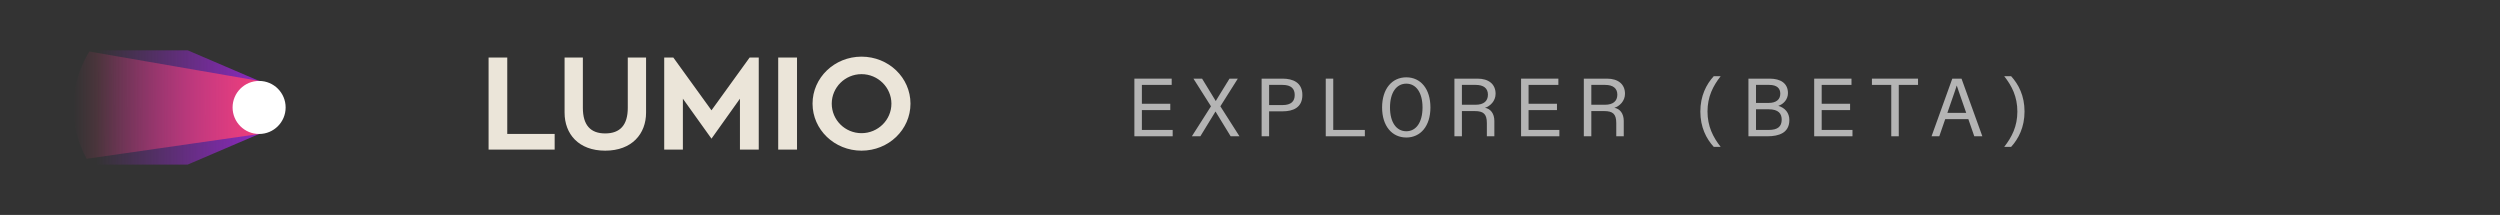 <?xml version="1.0" encoding="UTF-8"?>
<!-- Generated by Pixelmator Pro 3.6.3 -->
<svg width="919" height="79" viewBox="0 0 919 79" xmlns="http://www.w3.org/2000/svg">
    <rect x="0" y="0" width="919" height="79" fill="#333333" stroke="none"/>
    <clipPath id="clipPath1">
        <path d="M 25 18.5 L 374 18.5 L 374 60.5 L 25 60.5 Z"/>
    </clipPath>
    <g id="Group" clip-path="url(#clipPath1)">
        <path id="LUMIO" fill="#ebe5d9" fill-rule="evenodd" stroke="none" d="M 316.692 20.824 C 306.756 20.824 298.692 28.552 298.692 38.104 C 298.692 47.656 306.756 55.384 316.692 55.384 C 326.676 55.384 334.692 47.656 334.692 38.104 C 334.692 28.552 326.676 20.824 316.692 20.824 Z M 316.692 48.952 C 310.644 48.952 305.748 44.104 305.748 38.104 C 305.748 32.152 310.644 27.256 316.692 27.256 C 322.74 27.256 327.684 32.152 327.684 38.104 C 327.684 44.104 322.74 48.952 316.692 48.952 Z M 292.98 21.16 L 286.068 21.16 L 286.068 55 L 292.98 55 Z M 275.556 21.16 L 261.54 40.552 L 247.524 21.16 L 244.164 21.16 L 244.164 55 L 251.028 55 L 251.028 36.28 L 261.54 50.968 L 272.004 36.28 L 272.004 55 L 278.916 55 L 278.916 21.16 Z M 237.492 21.16 L 230.772 21.16 L 230.772 39.64 C 230.772 45.976 227.94 49.048 222.468 49.048 C 217.092 49.048 214.26 46.024 214.26 39.64 L 214.26 21.16 L 207.54 21.16 L 207.54 41.416 C 207.54 49.24 212.676 55.384 222.468 55.384 C 232.308 55.384 237.492 49.192 237.492 41.416 Z M 186.468 49.24 L 186.468 21.16 L 179.604 21.16 L 179.604 55 L 203.892 55 L 203.892 49.24 Z"/>
        <clipPath id="clipPath2">
            <path d="M 66 0.5 L 66 0.5 C 87.539 0.5 105 17.961 105 39.5 L 105 39.5 C 105 61.039 87.539 78.5 66 78.5 L 66 78.5 C 44.461 78.5 27 61.039 27 39.5 L 27 39.5 C 27 17.961 44.461 0.5 66 0.5 Z"/>
        </clipPath>
        <g id="lumio-sign-black" clip-path="url(#clipPath2)">
            <linearGradient id="linearGradient1" x1="35.509" y1="39.204" x2="96.49" y2="39.693" gradientUnits="userSpaceOnUse">
                <stop offset="1e-05" stop-color="#8d29c1" stop-opacity="0"/>
                <stop offset="1" stop-color="#8d29c1" stop-opacity="1"/>
            </linearGradient>
            <path id="Path" fill="url(#linearGradient1)" stroke="none" d="M 27 0.5 L 95.25 29.75 L 95.25 49.25 L 27 78.5 L 27 0.5 Z"/>
            <linearGradient id="linearGradient2" x1="27" y1="39.204" x2="96.49" y2="39.204" gradientUnits="userSpaceOnUse">
                <stop offset="1e-05" stop-color="#f03f77" stop-opacity="0"/>
                <stop offset="1" stop-color="#f03f77" stop-opacity="1"/>
            </linearGradient>
            <path id="path1" fill="url(#linearGradient2)" stroke="none" d="M 27 17.932 L 95.25 29.75 L 95.25 49.25 L 27 59.058 L 27 17.932 Z"/>
            <path id="path2" fill="#ffffff" stroke="none" d="M 105 39.5 C 105 44.885 100.635 49.25 95.25 49.25 C 89.865 49.25 85.5 44.885 85.5 39.5 C 85.5 34.115 89.865 29.75 95.25 29.75 C 100.635 29.75 105 34.115 105 39.5 Z"/>
        </g>
    </g>
    <path id="path3" fill="#b4b4b4" stroke="none" d="M 431.075 50.096 L 431.075 47.765 L 419.754 47.765 L 419.754 40.47 L 430.197 40.47 L 430.197 38.14 L 419.754 38.14 L 419.754 31.208 L 430.711 31.208 L 430.711 28.908 L 417 28.908 L 417 50.096 L 431.075 50.096 Z"/>
    <path id="path4" fill="#b4b4b4" stroke="none" d="M 441.249 50.096 L 445.97 42.377 C 446.273 41.893 446.545 41.469 446.818 40.985 L 447.665 42.377 L 452.387 50.096 L 455.626 50.096 L 448.604 39.078 L 455.02 28.908 L 451.963 28.908 L 447.938 35.446 C 447.575 36.051 447.242 36.626 446.909 37.141 C 446.576 36.626 446.212 36.021 445.88 35.446 L 441.884 28.908 L 438.706 28.908 L 445.153 39.078 L 438.131 50.096 L 441.249 50.096 Z"/>
    <path id="path5" fill="#b4b4b4" stroke="none" d="M 466.525 50.096 L 466.525 40.924 L 471.489 40.924 C 475.333 40.924 478.753 39.562 478.753 34.931 C 478.753 30.27 475.181 28.908 471.489 28.908 L 463.77 28.908 L 463.77 50.096 L 466.525 50.096 Z M 466.525 31.208 L 471.458 31.208 C 474.697 31.208 475.938 32.661 475.938 34.931 C 475.938 37.171 474.697 38.624 471.458 38.624 L 466.525 38.624 L 466.525 31.208 Z"/>
    <path id="path6" fill="#b4b4b4" stroke="none" d="M 501.723 50.096 L 501.723 47.765 L 490.1 47.765 L 490.1 28.908 L 487.346 28.908 L 487.346 50.096 L 501.723 50.096 Z"/>
    <path id="path7" fill="#b4b4b4" stroke="none" d="M 516.957 50.55 C 522.194 50.55 525.826 46.342 525.826 39.502 C 525.826 32.661 522.224 28.424 516.957 28.424 C 511.691 28.424 508.058 32.661 508.058 39.502 C 508.058 46.342 511.721 50.55 516.957 50.55 Z M 516.957 48.249 C 513.325 48.249 510.964 44.98 510.964 39.502 C 510.964 33.993 513.355 30.754 516.957 30.754 C 520.529 30.754 522.92 33.993 522.92 39.502 C 522.92 44.98 520.559 48.249 516.957 48.249 Z"/>
    <path id="path8" fill="#b4b4b4" stroke="none" d="M 537.399 50.096 L 537.399 40.834 L 542.121 40.834 C 545.269 40.834 546.57 41.863 546.57 45.222 L 546.57 50.096 L 549.325 50.096 L 549.325 44.466 C 549.325 41.681 547.872 39.956 545.874 39.623 C 547.781 39.048 549.779 37.141 549.779 34.477 C 549.779 30.906 547.206 28.908 543.15 28.908 L 534.645 28.908 L 534.645 50.096 L 537.399 50.096 Z M 537.399 31.208 L 542.484 31.208 C 545.33 31.208 546.964 32.419 546.964 34.81 C 546.964 37.201 545.33 38.503 542.484 38.503 L 537.399 38.503 L 537.399 31.208 Z"/>
    <path id="path9" fill="#b4b4b4" stroke="none" d="M 573.221 50.096 L 573.221 47.765 L 561.9 47.765 L 561.9 40.47 L 572.343 40.47 L 572.343 38.14 L 561.9 38.14 L 561.9 31.208 L 572.857 31.208 L 572.857 28.908 L 559.146 28.908 L 559.146 50.096 L 573.221 50.096 Z"/>
    <path id="path10" fill="#b4b4b4" stroke="none" d="M 584.969 50.096 L 584.969 40.834 L 589.69 40.834 C 592.838 40.834 594.14 41.863 594.14 45.222 L 594.14 50.096 L 596.894 50.096 L 596.894 44.466 C 596.894 41.681 595.441 39.956 593.444 39.623 C 595.35 39.048 597.348 37.141 597.348 34.477 C 597.348 30.906 594.775 28.908 590.719 28.908 L 582.214 28.908 L 582.214 50.096 L 584.969 50.096 Z M 584.969 31.208 L 590.054 31.208 C 592.899 31.208 594.533 32.419 594.533 34.81 C 594.533 37.201 592.899 38.503 590.054 38.503 L 584.969 38.503 L 584.969 31.208 Z"/>
    <path id="path11" fill="#b4b4b4" stroke="none" d="M 632.522 54 C 629.707 50.428 627.679 46.433 627.679 40.985 C 627.679 35.537 629.707 31.602 632.522 28 L 629.979 28 C 627.225 31.027 625.046 35.264 625.046 41.015 C 625.046 46.766 627.225 50.973 629.979 54 L 632.522 54 Z"/>
    <path id="path12" fill="#b4b4b4" stroke="none" d="M 649.746 50.096 C 653.892 50.096 657.767 48.855 657.767 44.133 C 657.767 41.499 656.223 39.683 653.711 38.896 C 655.618 38.291 657.252 36.535 657.252 34.235 C 657.252 30.573 654.498 28.908 650.533 28.908 L 642.724 28.908 L 642.724 50.096 L 649.746 50.096 Z M 645.508 31.208 L 650.351 31.208 C 653.317 31.208 654.437 32.57 654.437 34.447 C 654.437 36.596 652.894 37.837 650.139 37.837 L 645.508 37.837 L 645.508 31.208 Z M 645.508 40.168 L 650.079 40.168 C 653.832 40.168 654.952 41.802 654.952 43.981 C 654.952 46.494 653.499 47.765 650.2 47.765 L 645.508 47.765 L 645.508 40.168 Z"/>
    <path id="path13" fill="#b4b4b4" stroke="none" d="M 680.971 50.096 L 680.971 47.765 L 669.65 47.765 L 669.65 40.47 L 680.093 40.47 L 680.093 38.14 L 669.65 38.14 L 669.65 31.208 L 680.607 31.208 L 680.607 28.908 L 666.896 28.908 L 666.896 50.096 L 680.971 50.096 Z"/>
    <path id="path14" fill="#b4b4b4" stroke="none" d="M 697.985 50.096 L 697.985 31.208 L 705.068 31.208 L 705.068 28.908 L 688.118 28.908 L 688.118 31.208 L 695.231 31.208 L 695.231 50.096 L 697.985 50.096 Z"/>
    <path id="path15" fill="#b4b4b4" stroke="none" d="M 728.711 50.096 L 721.054 28.908 L 717.664 28.908 L 710.036 50.096 L 712.881 50.096 L 715.061 43.8 L 723.566 43.8 L 725.745 50.096 L 728.711 50.096 Z M 718.632 33.478 C 718.874 32.752 719.086 32.116 719.298 31.42 L 719.994 33.478 L 722.779 41.499 L 715.847 41.499 L 718.632 33.478 Z"/>
    <path id="path16" fill="#b4b4b4" stroke="none" d="M 736.741 28 C 739.556 31.572 741.584 35.537 741.584 41.015 C 741.584 46.433 739.556 50.398 736.741 54 L 739.284 54 C 742.038 50.973 744.217 46.736 744.217 40.985 C 744.217 35.204 742.038 31.027 739.284 28 L 736.741 28 Z"/>
</svg>
